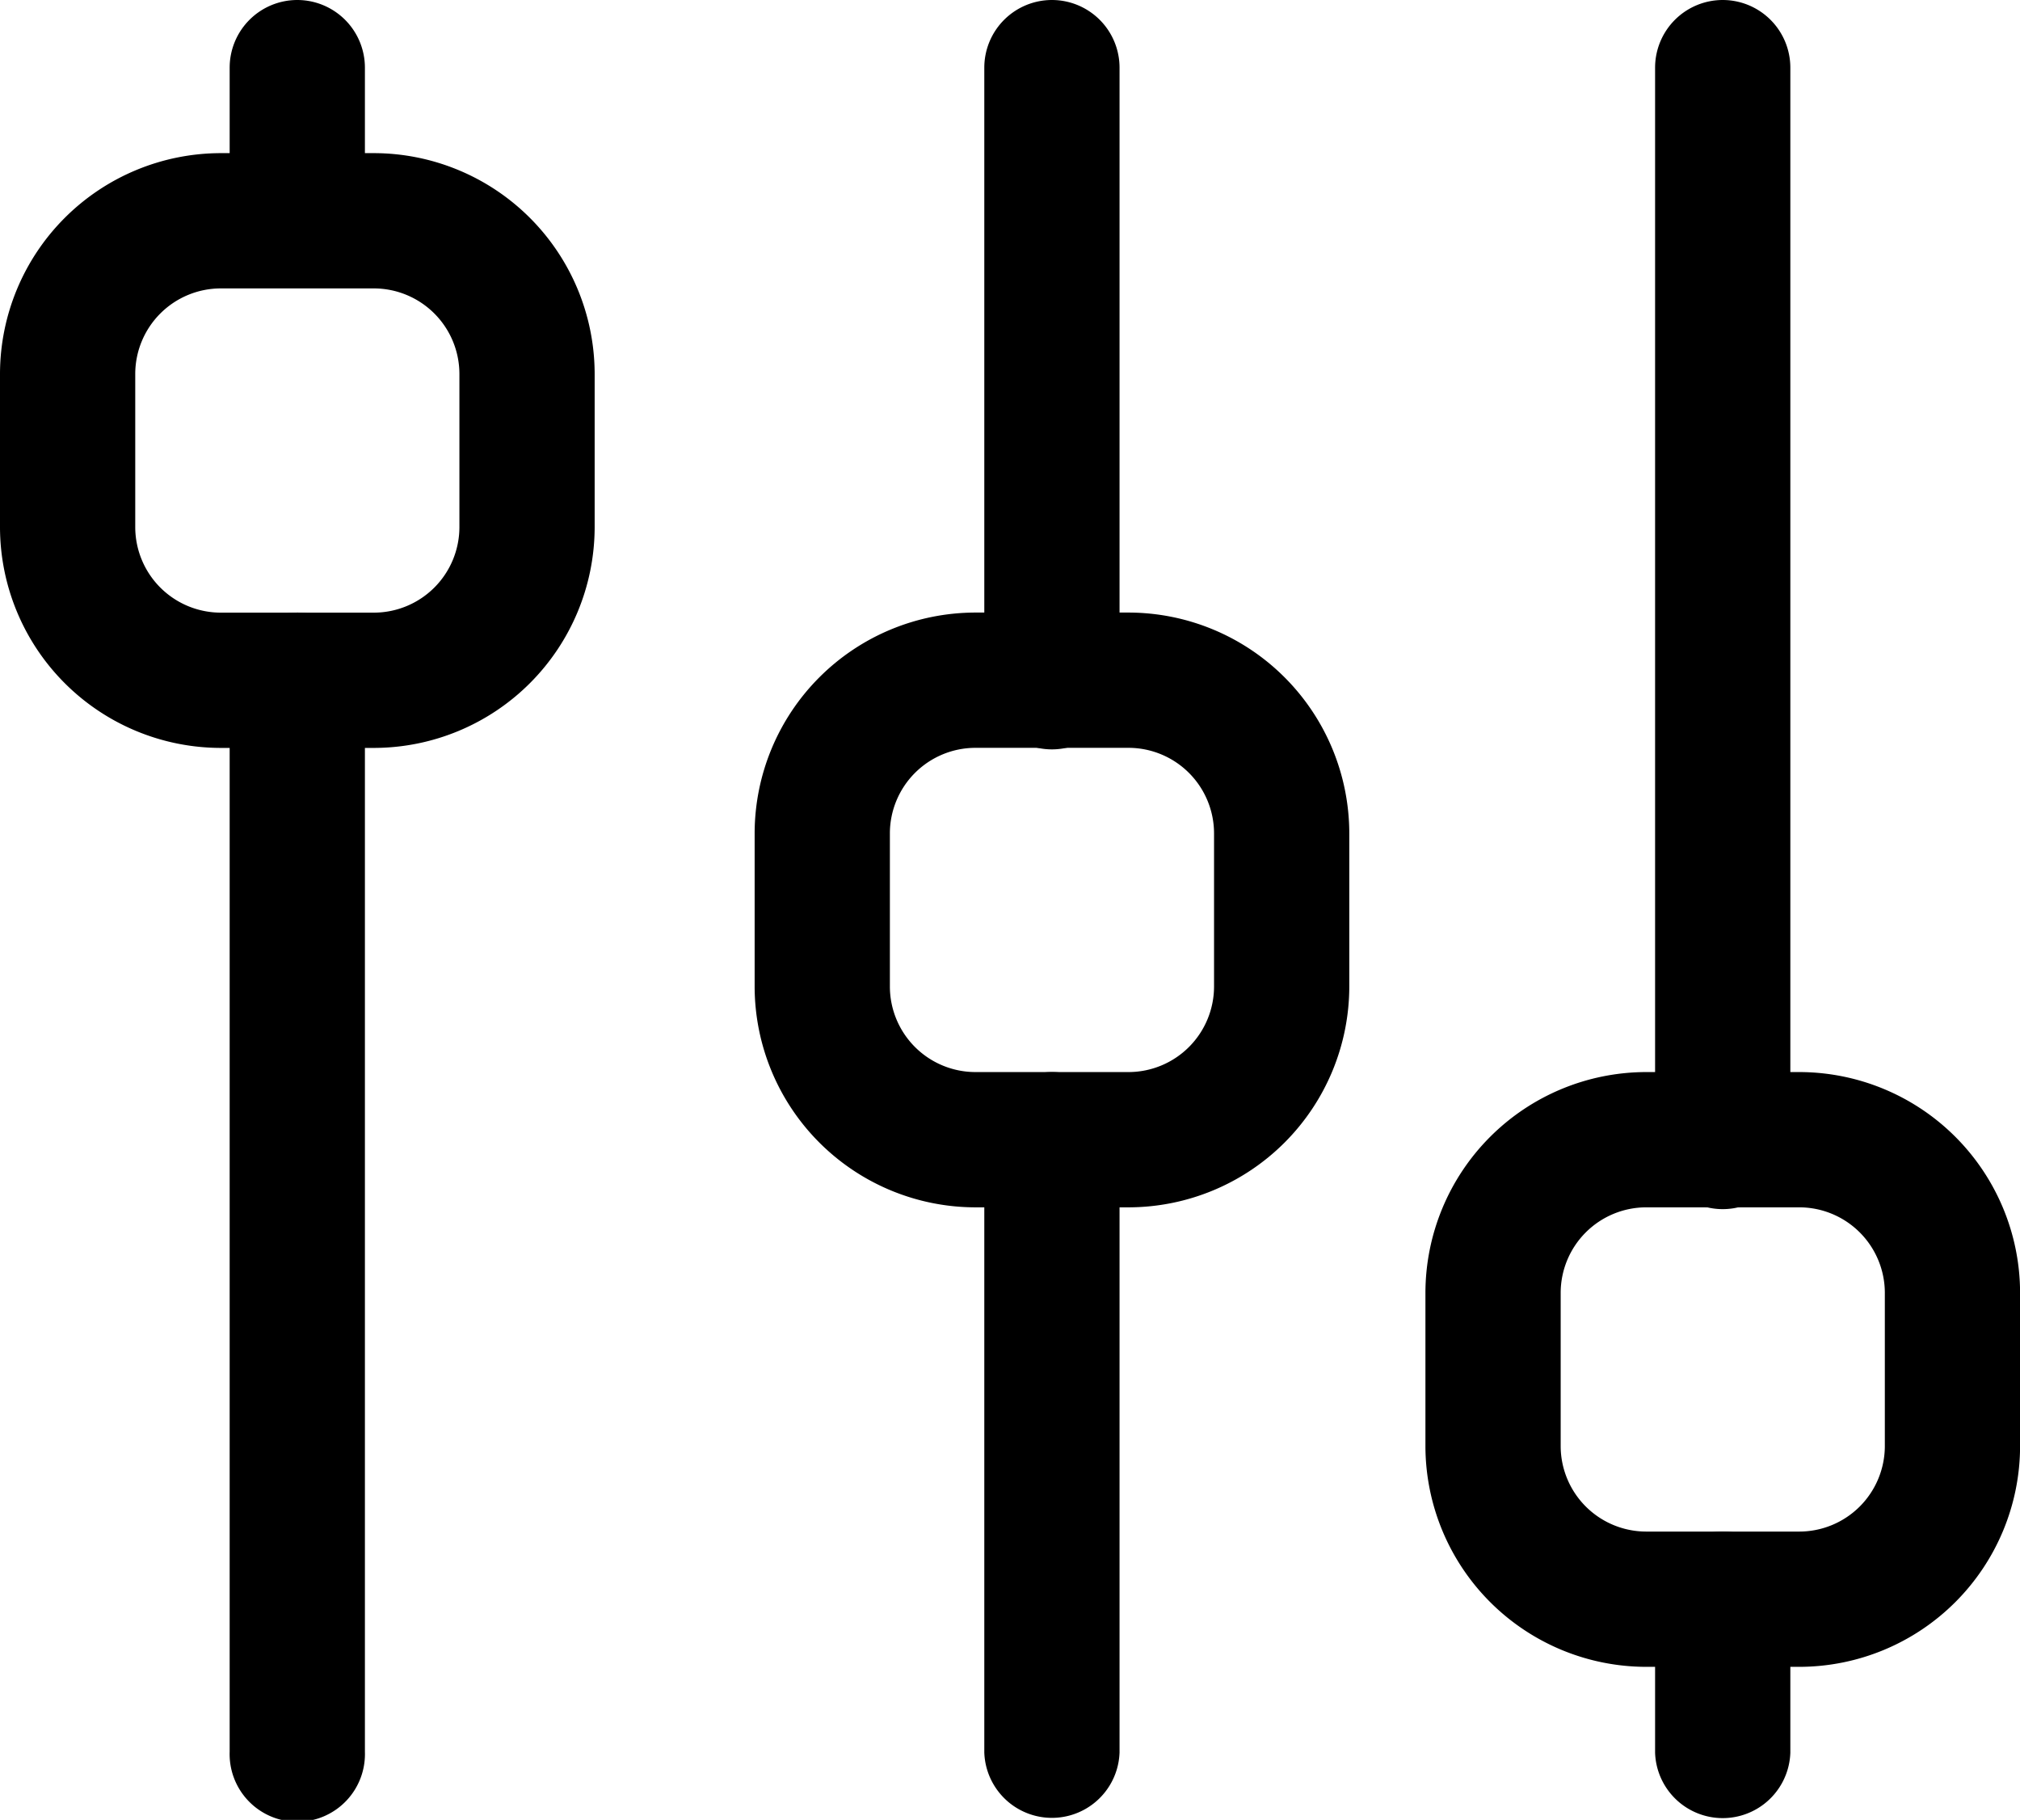 <svg xmlns="http://www.w3.org/2000/svg" width="24.091" height="21.7" viewBox="0 0 24.091 21.7">
    <g id="levels" transform="translate(0.35 0.35)">
        <g id="Group_6253" data-name="Group 6253">
            <g id="Group_6234" data-name="Group 6234" transform="translate(0 1.826)">
                <g id="Group_6233" data-name="Group 6233">
                    <path id="Path_207" data-name="Path 207"
                        d="M4.109,42.667H2.283A2.286,2.286,0,0,0,0,44.95v1.826a2.286,2.286,0,0,0,2.283,2.283H4.109a2.286,2.286,0,0,0,2.283-2.283V44.95A2.286,2.286,0,0,0,4.109,42.667Zm1.37,4.109a1.371,1.371,0,0,1-1.37,1.37H2.283a1.371,1.371,0,0,1-1.37-1.37V44.95a1.371,1.371,0,0,1,1.37-1.37H4.109a1.371,1.371,0,0,1,1.37,1.37Z"
                        transform="translate(0 -42.667)" stroke="#000" stroke-width="0.7" />
                </g>
            </g>
            <g id="Group_6240" data-name="Group 6240" transform="translate(2.739)">
                <g id="Group_6239" data-name="Group 6239">
                    <path id="Path_210" data-name="Path 210"
                        d="M64.457,0A.457.457,0,0,0,64,.457V2.283a.457.457,0,0,0,.913,0V.457A.457.457,0,0,0,64.457,0Z"
                        transform="translate(-64)" stroke="#000" stroke-width="0.7" />
                </g>
            </g>
            <g id="Group_6242" data-name="Group 6242" transform="translate(2.739 7.304)">
                <g id="Group_6241" data-name="Group 6241">
                    <path id="Path_211" data-name="Path 211"
                        d="M64.457,170.667a.457.457,0,0,0-.457.457v12.783a.457.457,0,1,0,.913,0V171.123A.457.457,0,0,0,64.457,170.667Z"
                        transform="translate(-64 -170.667)" stroke="#000" stroke-width="0.7" />
                </g>
            </g>
        </g>
        <g id="Group_6251" data-name="Group 6251" transform="translate(1.696)">
            <g id="Group_6238" data-name="Group 6238" transform="translate(7.304 7.304)">
                <g id="Group_6237" data-name="Group 6237">
                    <path id="Path_209" data-name="Path 209"
                        d="M174.776,170.667H172.95a2.286,2.286,0,0,0-2.283,2.283v1.826a2.286,2.286,0,0,0,2.283,2.283h1.826a2.286,2.286,0,0,0,2.283-2.283V172.95A2.286,2.286,0,0,0,174.776,170.667Zm1.37,4.109a1.371,1.371,0,0,1-1.37,1.37H172.95a1.371,1.371,0,0,1-1.37-1.37V172.95a1.371,1.371,0,0,1,1.37-1.37h1.826a1.371,1.371,0,0,1,1.37,1.37Z"
                        transform="translate(-170.667 -170.667)" stroke="#000" stroke-width="0.7" />
                </g>
            </g>
            <g id="Group_6244" data-name="Group 6244" transform="translate(10.043 12.783)">
                <g id="Group_6243" data-name="Group 6243">
                    <path id="Path_212" data-name="Path 212"
                        d="M235.123,298.667a.457.457,0,0,0-.457.457v7.3a.457.457,0,0,0,.913,0v-7.3A.457.457,0,0,0,235.123,298.667Z"
                        transform="translate(-234.666 -298.667)" stroke="#000" stroke-width="0.7" />
                </g>
            </g>
            <g id="Group_6246" data-name="Group 6246" transform="translate(10.043)">
                <g id="Group_6245" data-name="Group 6245">
                    <path id="Path_213" data-name="Path 213"
                        d="M235.123,0a.457.457,0,0,0-.457.457v7.3a.457.457,0,1,0,.913,0V.457A.457.457,0,0,0,235.123,0Z"
                        transform="translate(-234.666)" stroke="#000" stroke-width="0.7" />
                </g>
            </g>
        </g>
        <g id="Group_6252" data-name="Group 6252" transform="translate(-0.609)">
            <g id="Group_6236" data-name="Group 6236" transform="translate(17.609 12.783)">
                <g id="Group_6235" data-name="Group 6235">
                    <path id="Path_208" data-name="Path 208"
                        d="M345.442,298.667h-1.826a2.286,2.286,0,0,0-2.283,2.283v1.826a2.286,2.286,0,0,0,2.283,2.283h1.826a2.286,2.286,0,0,0,2.283-2.283V300.95A2.286,2.286,0,0,0,345.442,298.667Zm1.37,4.109a1.371,1.371,0,0,1-1.37,1.37h-1.826a1.371,1.371,0,0,1-1.37-1.37V300.95a1.371,1.371,0,0,1,1.37-1.37h1.826a1.371,1.371,0,0,1,1.37,1.37Z"
                        transform="translate(-341.333 -298.667)" stroke="#000" stroke-width="0.7" />
                </g>
            </g>
            <g id="Group_6248" data-name="Group 6248" transform="translate(20.348)">
                <g id="Group_6247" data-name="Group 6247">
                    <path id="Path_214" data-name="Path 214"
                        d="M405.79,0a.457.457,0,0,0-.457.457V13.239a.457.457,0,1,0,.913,0V.457A.457.457,0,0,0,405.79,0Z"
                        transform="translate(-405.333)" stroke="#000" stroke-width="0.7" />
                </g>
            </g>
            <g id="Group_6250" data-name="Group 6250" transform="translate(20.348 18.261)">
                <g id="Group_6249" data-name="Group 6249">
                    <path id="Path_215" data-name="Path 215"
                        d="M405.79,426.667a.457.457,0,0,0-.457.456v1.826a.457.457,0,0,0,.913,0v-1.826A.457.457,0,0,0,405.79,426.667Z"
                        transform="translate(-405.333 -426.667)" stroke="#000" stroke-width="0.7" />
                </g>
            </g>
        </g>
    </g>
</svg>
